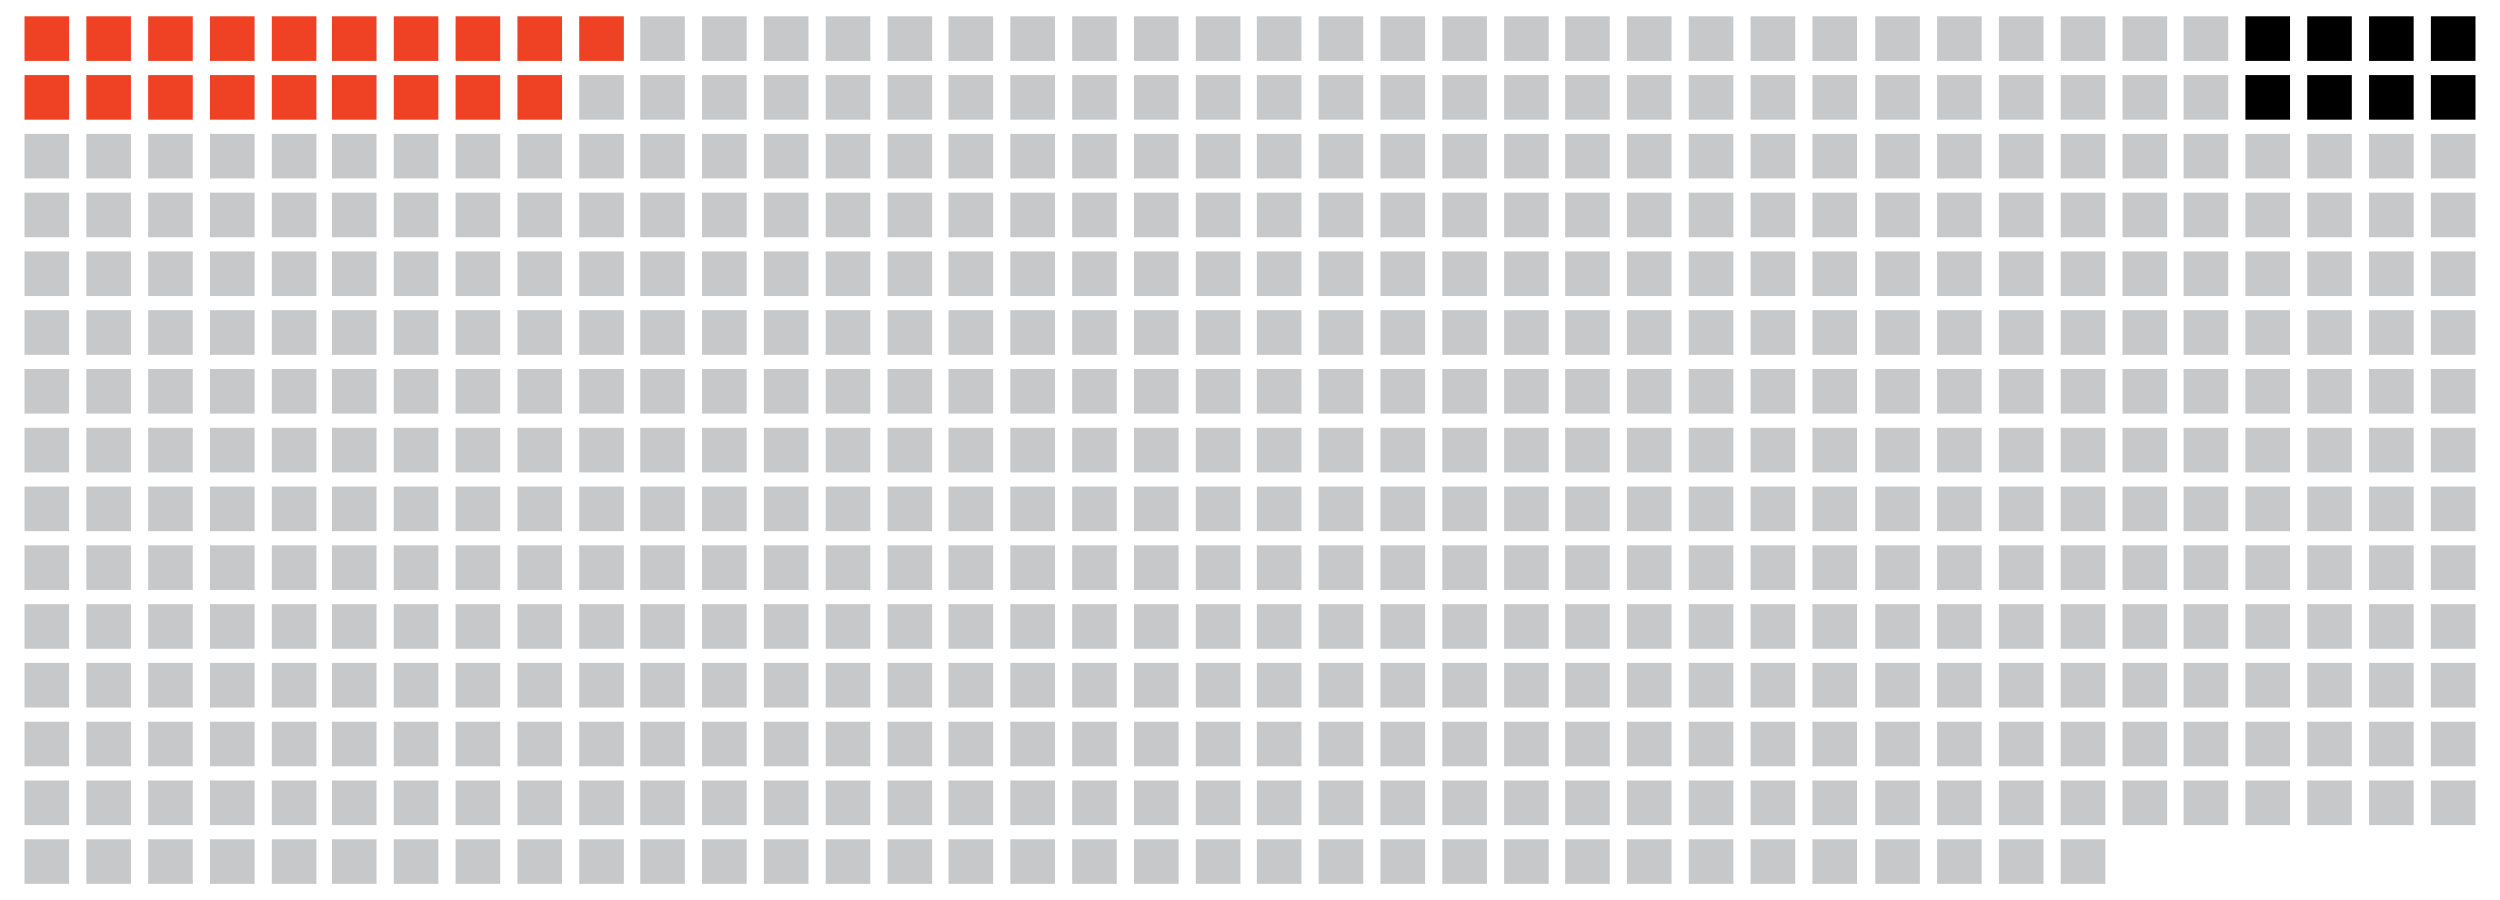 <?xml version="1.0" encoding="utf-8"?>
<!-- Generator: Adobe Illustrator 16.2.1, SVG Export Plug-In . SVG Version: 6.00 Build 0)  -->
<!DOCTYPE svg PUBLIC "-//W3C//DTD SVG 1.0//EN" "http://www.w3.org/TR/2001/REC-SVG-20010904/DTD/svg10.dtd">
<svg version="1.0" id="Layer_1" xmlns="http://www.w3.org/2000/svg" xmlns:xlink="http://www.w3.org/1999/xlink" x="0px" y="0px"
	 width="220.333px" height="79.333px" viewBox="0 0 220.333 79.333" enable-background="new 0 0 220.333 79.333"
	 xml:space="preserve">
<g>
	<rect x="29.254" y="73.968" fill="#C7C8CA" width="3.93" height="3.929"/>
	<rect x="29.254" y="68.787" fill="#C7C8CA" width="3.93" height="3.931"/>
	<rect x="29.254" y="63.606" fill="#C7C8CA" width="3.93" height="3.93"/>
	<rect x="29.254" y="58.425" fill="#C7C8CA" width="3.93" height="3.932"/>
	<rect x="29.254" y="53.246" fill="#C7C8CA" width="3.93" height="3.93"/>
	<rect x="29.254" y="48.064" fill="#C7C8CA" width="3.93" height="3.931"/>
	<rect x="29.254" y="42.883" fill="#C7C8CA" width="3.93" height="3.93"/>
	<rect x="29.254" y="37.702" fill="#C7C8CA" width="3.93" height="3.933"/>
	<rect x="29.254" y="32.523" fill="#C7C8CA" width="3.93" height="3.929"/>
	<rect x="29.254" y="27.339" fill="#C7C8CA" width="3.93" height="3.933"/>
	<rect x="29.254" y="22.16" fill="#C7C8CA" width="3.93" height="3.93"/>
	<rect x="29.254" y="16.979" fill="#C7C8CA" width="3.93" height="3.932"/>
	<rect x="29.254" y="11.798" fill="#C7C8CA" width="3.93" height="3.93"/>
	<rect x="29.254" y="6.618" fill="#EF4123" width="3.93" height="3.93"/>
	<rect x="29.254" y="1.436" fill="#EF4123" width="3.93" height="3.932"/>
	<rect x="34.704" y="73.968" fill="#C7C8CA" width="3.93" height="3.929"/>
	<rect x="34.704" y="68.787" fill="#C7C8CA" width="3.93" height="3.931"/>
	<rect x="34.704" y="63.606" fill="#C7C8CA" width="3.93" height="3.93"/>
	<rect x="34.704" y="58.425" fill="#C7C8CA" width="3.93" height="3.932"/>
	<rect x="34.704" y="53.246" fill="#C7C8CA" width="3.93" height="3.93"/>
	<rect x="34.704" y="48.064" fill="#C7C8CA" width="3.93" height="3.931"/>
	<rect x="34.704" y="42.883" fill="#C7C8CA" width="3.93" height="3.93"/>
	<rect x="34.704" y="37.702" fill="#C7C8CA" width="3.93" height="3.933"/>
	<rect x="34.704" y="32.523" fill="#C7C8CA" width="3.93" height="3.929"/>
	<rect x="34.704" y="27.339" fill="#C7C8CA" width="3.93" height="3.933"/>
	<rect x="34.704" y="22.16" fill="#C7C8CA" width="3.93" height="3.93"/>
	<rect x="34.704" y="16.979" fill="#C7C8CA" width="3.93" height="3.932"/>
	<rect x="34.704" y="11.798" fill="#C7C8CA" width="3.93" height="3.93"/>
	<rect x="34.704" y="6.618" fill="#EF4123" width="3.93" height="3.93"/>
	<rect x="34.704" y="1.436" fill="#EF4123" width="3.93" height="3.932"/>
	<rect x="40.153" y="73.968" fill="#C7C8CA" width="3.93" height="3.929"/>
	<rect x="40.153" y="68.787" fill="#C7C8CA" width="3.93" height="3.931"/>
	<rect x="40.153" y="63.606" fill="#C7C8CA" width="3.93" height="3.93"/>
	<rect x="40.153" y="58.425" fill="#C7C8CA" width="3.93" height="3.932"/>
	<rect x="40.153" y="53.246" fill="#C7C8CA" width="3.93" height="3.93"/>
	<rect x="40.153" y="48.064" fill="#C7C8CA" width="3.93" height="3.931"/>
	<rect x="40.153" y="42.883" fill="#C7C8CA" width="3.93" height="3.93"/>
	<rect x="40.153" y="37.702" fill="#C7C8CA" width="3.93" height="3.933"/>
	<rect x="40.153" y="32.523" fill="#C7C8CA" width="3.93" height="3.929"/>
	<rect x="40.153" y="27.339" fill="#C7C8CA" width="3.93" height="3.933"/>
	<rect x="40.153" y="22.16" fill="#C7C8CA" width="3.93" height="3.93"/>
	<rect x="40.153" y="16.979" fill="#C7C8CA" width="3.93" height="3.932"/>
	<rect x="40.153" y="11.798" fill="#C7C8CA" width="3.93" height="3.93"/>
	<rect x="40.153" y="6.618" fill="#EF4123" width="3.93" height="3.93"/>
	<rect x="40.153" y="1.436" fill="#EF4123" width="3.93" height="3.932"/>
	<rect x="45.602" y="73.968" fill="#C7C8CA" width="3.93" height="3.929"/>
	<rect x="45.602" y="68.787" fill="#C7C8CA" width="3.93" height="3.931"/>
	<rect x="45.602" y="63.606" fill="#C7C8CA" width="3.93" height="3.93"/>
	<rect x="45.602" y="58.425" fill="#C7C8CA" width="3.93" height="3.932"/>
	<rect x="45.602" y="53.246" fill="#C7C8CA" width="3.93" height="3.93"/>
	<rect x="45.602" y="48.064" fill="#C7C8CA" width="3.93" height="3.931"/>
	<rect x="45.602" y="42.883" fill="#C7C8CA" width="3.93" height="3.93"/>
	<rect x="45.602" y="37.702" fill="#C7C8CA" width="3.93" height="3.933"/>
	<rect x="45.602" y="32.523" fill="#C7C8CA" width="3.93" height="3.929"/>
	<rect x="45.602" y="27.339" fill="#C7C8CA" width="3.93" height="3.933"/>
	<rect x="45.602" y="22.16" fill="#C7C8CA" width="3.93" height="3.93"/>
	<rect x="45.602" y="16.979" fill="#C7C8CA" width="3.93" height="3.932"/>
	<rect x="45.602" y="11.798" fill="#C7C8CA" width="3.93" height="3.93"/>
	<rect x="45.602" y="6.618" fill="#EF4123" width="3.93" height="3.93"/>
	<rect x="45.602" y="1.436" fill="#EF4123" width="3.93" height="3.932"/>
	<rect x="51.049" y="73.968" fill="#C7C8CA" width="3.932" height="3.929"/>
	<rect x="51.049" y="68.787" fill="#C7C8CA" width="3.932" height="3.931"/>
	<rect x="51.049" y="63.606" fill="#C7C8CA" width="3.932" height="3.93"/>
	<rect x="51.049" y="58.425" fill="#C7C8CA" width="3.932" height="3.932"/>
	<rect x="51.049" y="53.246" fill="#C7C8CA" width="3.932" height="3.93"/>
	<rect x="51.049" y="48.064" fill="#C7C8CA" width="3.932" height="3.931"/>
	<rect x="51.049" y="42.883" fill="#C7C8CA" width="3.932" height="3.93"/>
	<rect x="51.049" y="37.702" fill="#C7C8CA" width="3.932" height="3.933"/>
	<rect x="51.049" y="32.523" fill="#C7C8CA" width="3.932" height="3.929"/>
	<rect x="51.049" y="27.339" fill="#C7C8CA" width="3.932" height="3.933"/>
	<rect x="51.049" y="22.16" fill="#C7C8CA" width="3.932" height="3.93"/>
	<rect x="51.049" y="16.979" fill="#C7C8CA" width="3.932" height="3.932"/>
	<rect x="51.049" y="11.798" fill="#C7C8CA" width="3.932" height="3.93"/>
	<rect x="51.049" y="6.618" fill="#C7C8CA" width="3.932" height="3.93"/>
	<rect x="51.049" y="1.436" fill="#EF4123" width="3.932" height="3.932"/>
	<rect x="56.426" y="73.968" fill="#C7C8CA" width="3.93" height="3.929"/>
	<rect x="56.426" y="68.787" fill="#C7C8CA" width="3.93" height="3.931"/>
	<rect x="56.426" y="63.606" fill="#C7C8CA" width="3.93" height="3.93"/>
	<rect x="56.426" y="58.425" fill="#C7C8CA" width="3.93" height="3.932"/>
	<rect x="56.426" y="53.246" fill="#C7C8CA" width="3.93" height="3.93"/>
	<rect x="56.426" y="48.064" fill="#C7C8CA" width="3.93" height="3.931"/>
	<rect x="56.426" y="42.883" fill="#C7C8CA" width="3.93" height="3.93"/>
	<rect x="56.426" y="37.702" fill="#C7C8CA" width="3.93" height="3.933"/>
	<rect x="56.426" y="32.523" fill="#C7C8CA" width="3.93" height="3.929"/>
	<rect x="56.426" y="27.339" fill="#C7C8CA" width="3.93" height="3.933"/>
	<rect x="56.426" y="22.16" fill="#C7C8CA" width="3.93" height="3.93"/>
	<rect x="56.426" y="16.979" fill="#C7C8CA" width="3.93" height="3.932"/>
	<rect x="56.426" y="11.798" fill="#C7C8CA" width="3.93" height="3.93"/>
	<rect x="56.426" y="6.618" fill="#C7C8CA" width="3.93" height="3.93"/>
	<rect x="56.426" y="1.436" fill="#C7C8CA" width="3.93" height="3.932"/>
	<rect x="61.875" y="73.968" fill="#C7C8CA" width="3.93" height="3.929"/>
	<rect x="61.875" y="68.787" fill="#C7C8CA" width="3.93" height="3.931"/>
	<rect x="61.875" y="63.606" fill="#C7C8CA" width="3.93" height="3.93"/>
	<rect x="61.875" y="58.425" fill="#C7C8CA" width="3.93" height="3.932"/>
	<rect x="61.875" y="53.246" fill="#C7C8CA" width="3.93" height="3.93"/>
	<rect x="61.875" y="48.064" fill="#C7C8CA" width="3.93" height="3.931"/>
	<rect x="61.875" y="42.883" fill="#C7C8CA" width="3.93" height="3.93"/>
	<rect x="61.875" y="37.702" fill="#C7C8CA" width="3.93" height="3.933"/>
	<rect x="61.875" y="32.523" fill="#C7C8CA" width="3.93" height="3.929"/>
	<rect x="61.875" y="27.339" fill="#C7C8CA" width="3.93" height="3.933"/>
	<rect x="61.875" y="22.16" fill="#C7C8CA" width="3.93" height="3.93"/>
	<rect x="61.875" y="16.979" fill="#C7C8CA" width="3.93" height="3.932"/>
	<rect x="61.875" y="11.798" fill="#C7C8CA" width="3.93" height="3.93"/>
	<rect x="61.875" y="6.618" fill="#C7C8CA" width="3.93" height="3.93"/>
	<rect x="61.875" y="1.436" fill="#C7C8CA" width="3.93" height="3.932"/>
	<rect x="67.323" y="73.968" fill="#C7C8CA" width="3.932" height="3.929"/>
	<rect x="67.323" y="68.787" fill="#C7C8CA" width="3.932" height="3.931"/>
	<rect x="67.323" y="63.606" fill="#C7C8CA" width="3.932" height="3.93"/>
	<rect x="67.323" y="58.425" fill="#C7C8CA" width="3.932" height="3.932"/>
	<rect x="67.323" y="53.246" fill="#C7C8CA" width="3.932" height="3.93"/>
	<rect x="67.323" y="48.064" fill="#C7C8CA" width="3.932" height="3.931"/>
	<rect x="67.323" y="42.883" fill="#C7C8CA" width="3.932" height="3.93"/>
	<rect x="67.323" y="37.702" fill="#C7C8CA" width="3.932" height="3.933"/>
	<rect x="67.323" y="32.523" fill="#C7C8CA" width="3.932" height="3.929"/>
	<rect x="67.323" y="27.339" fill="#C7C8CA" width="3.932" height="3.933"/>
	<rect x="67.323" y="22.16" fill="#C7C8CA" width="3.932" height="3.93"/>
	<rect x="67.323" y="16.979" fill="#C7C8CA" width="3.932" height="3.932"/>
	<rect x="67.323" y="11.798" fill="#C7C8CA" width="3.932" height="3.93"/>
	<rect x="67.323" y="6.618" fill="#C7C8CA" width="3.932" height="3.93"/>
	<rect x="67.323" y="1.436" fill="#C7C8CA" width="3.932" height="3.932"/>
	<rect x="72.772" y="73.968" fill="#C7C8CA" width="3.932" height="3.929"/>
	<rect x="72.772" y="68.787" fill="#C7C8CA" width="3.932" height="3.931"/>
	<rect x="72.772" y="63.606" fill="#C7C8CA" width="3.932" height="3.93"/>
	<rect x="72.772" y="58.425" fill="#C7C8CA" width="3.932" height="3.932"/>
	<rect x="72.772" y="53.246" fill="#C7C8CA" width="3.932" height="3.93"/>
	<rect x="72.772" y="48.064" fill="#C7C8CA" width="3.932" height="3.931"/>
	<rect x="72.772" y="42.883" fill="#C7C8CA" width="3.932" height="3.93"/>
	<rect x="72.772" y="37.702" fill="#C7C8CA" width="3.932" height="3.933"/>
	<rect x="72.772" y="32.523" fill="#C7C8CA" width="3.932" height="3.929"/>
	<rect x="72.772" y="27.339" fill="#C7C8CA" width="3.932" height="3.933"/>
	<rect x="72.772" y="22.16" fill="#C7C8CA" width="3.932" height="3.93"/>
	<rect x="72.772" y="16.979" fill="#C7C8CA" width="3.932" height="3.932"/>
	<rect x="72.772" y="11.798" fill="#C7C8CA" width="3.932" height="3.93"/>
	<rect x="72.772" y="6.618" fill="#C7C8CA" width="3.932" height="3.93"/>
	<rect x="72.772" y="1.436" fill="#C7C8CA" width="3.932" height="3.932"/>
	<rect x="78.221" y="73.968" fill="#C7C8CA" width="3.93" height="3.929"/>
	<rect x="78.221" y="68.787" fill="#C7C8CA" width="3.93" height="3.931"/>
	<rect x="78.221" y="63.606" fill="#C7C8CA" width="3.93" height="3.93"/>
	<rect x="78.221" y="58.425" fill="#C7C8CA" width="3.93" height="3.932"/>
	<rect x="78.221" y="53.246" fill="#C7C8CA" width="3.93" height="3.93"/>
	<rect x="78.221" y="48.064" fill="#C7C8CA" width="3.93" height="3.931"/>
	<rect x="78.221" y="42.883" fill="#C7C8CA" width="3.93" height="3.93"/>
	<rect x="78.221" y="37.702" fill="#C7C8CA" width="3.93" height="3.933"/>
	<rect x="78.221" y="32.523" fill="#C7C8CA" width="3.93" height="3.929"/>
	<rect x="78.221" y="27.339" fill="#C7C8CA" width="3.93" height="3.933"/>
	<rect x="78.221" y="22.16" fill="#C7C8CA" width="3.93" height="3.93"/>
	<rect x="78.221" y="16.979" fill="#C7C8CA" width="3.93" height="3.932"/>
	<rect x="78.221" y="11.798" fill="#C7C8CA" width="3.93" height="3.93"/>
	<rect x="78.221" y="6.618" fill="#C7C8CA" width="3.93" height="3.93"/>
	<rect x="78.221" y="1.436" fill="#C7C8CA" width="3.93" height="3.932"/>
	<rect x="2.161" y="73.968" fill="#C7C8CA" width="3.93" height="3.929"/>
	<rect x="2.161" y="68.787" fill="#C7C8CA" width="3.93" height="3.931"/>
	<rect x="2.161" y="63.606" fill="#C7C8CA" width="3.93" height="3.93"/>
	<rect x="2.161" y="58.425" fill="#C7C8CA" width="3.93" height="3.932"/>
	<rect x="2.161" y="53.246" fill="#C7C8CA" width="3.93" height="3.93"/>
	<rect x="2.161" y="48.064" fill="#C7C8CA" width="3.93" height="3.931"/>
	<rect x="2.161" y="42.883" fill="#C7C8CA" width="3.93" height="3.93"/>
	<rect x="2.161" y="37.702" fill="#C7C8CA" width="3.93" height="3.933"/>
	<rect x="2.161" y="32.523" fill="#C7C8CA" width="3.93" height="3.929"/>
	<rect x="2.161" y="27.339" fill="#C7C8CA" width="3.93" height="3.933"/>
	<rect x="2.161" y="22.16" fill="#C7C8CA" width="3.93" height="3.93"/>
	<rect x="2.161" y="16.979" fill="#C7C8CA" width="3.93" height="3.932"/>
	<rect x="2.161" y="11.798" fill="#C7C8CA" width="3.93" height="3.93"/>
	<rect x="2.161" y="6.618" fill="#EF4123" width="3.93" height="3.93"/>
	<rect x="2.161" y="1.436" fill="#EF4123" width="3.93" height="3.932"/>
	<rect x="7.61" y="73.968" fill="#C7C8CA" width="3.93" height="3.929"/>
	<rect x="7.61" y="68.787" fill="#C7C8CA" width="3.93" height="3.931"/>
	<rect x="7.61" y="63.606" fill="#C7C8CA" width="3.93" height="3.93"/>
	<rect x="7.61" y="58.425" fill="#C7C8CA" width="3.93" height="3.932"/>
	<rect x="7.61" y="53.246" fill="#C7C8CA" width="3.93" height="3.93"/>
	<rect x="7.61" y="48.064" fill="#C7C8CA" width="3.93" height="3.931"/>
	<rect x="7.61" y="42.883" fill="#C7C8CA" width="3.93" height="3.93"/>
	<rect x="7.61" y="37.702" fill="#C7C8CA" width="3.93" height="3.933"/>
	<rect x="7.61" y="32.523" fill="#C7C8CA" width="3.93" height="3.929"/>
	<rect x="7.61" y="27.339" fill="#C7C8CA" width="3.93" height="3.933"/>
	<rect x="7.61" y="22.16" fill="#C7C8CA" width="3.93" height="3.93"/>
	<rect x="7.61" y="16.979" fill="#C7C8CA" width="3.93" height="3.932"/>
	<rect x="7.61" y="11.798" fill="#C7C8CA" width="3.93" height="3.93"/>
	<rect x="7.61" y="6.618" fill="#EF4123" width="3.93" height="3.93"/>
	<rect x="7.61" y="1.436" fill="#EF4123" width="3.93" height="3.932"/>
	<rect x="13.057" y="73.968" fill="#C7C8CA" width="3.932" height="3.929"/>
	<rect x="13.057" y="68.787" fill="#C7C8CA" width="3.932" height="3.931"/>
	<rect x="13.057" y="63.606" fill="#C7C8CA" width="3.932" height="3.93"/>
	<rect x="13.057" y="58.425" fill="#C7C8CA" width="3.932" height="3.932"/>
	<rect x="13.057" y="53.246" fill="#C7C8CA" width="3.932" height="3.93"/>
	<rect x="13.057" y="48.064" fill="#C7C8CA" width="3.932" height="3.931"/>
	<rect x="13.057" y="42.883" fill="#C7C8CA" width="3.932" height="3.93"/>
	<rect x="13.057" y="37.702" fill="#C7C8CA" width="3.932" height="3.933"/>
	<rect x="13.057" y="32.523" fill="#C7C8CA" width="3.932" height="3.929"/>
	<rect x="13.057" y="27.339" fill="#C7C8CA" width="3.932" height="3.933"/>
	<rect x="13.057" y="22.16" fill="#C7C8CA" width="3.932" height="3.93"/>
	<rect x="13.057" y="16.979" fill="#C7C8CA" width="3.932" height="3.932"/>
	<rect x="13.057" y="11.798" fill="#C7C8CA" width="3.932" height="3.93"/>
	<rect x="13.057" y="6.618" fill="#EF4123" width="3.932" height="3.93"/>
	<rect x="13.057" y="1.436" fill="#EF4123" width="3.932" height="3.932"/>
	<rect x="18.506" y="73.968" fill="#C7C8CA" width="3.932" height="3.929"/>
	<rect x="18.506" y="68.787" fill="#C7C8CA" width="3.932" height="3.931"/>
	<rect x="18.506" y="63.606" fill="#C7C8CA" width="3.932" height="3.93"/>
	<rect x="18.506" y="58.425" fill="#C7C8CA" width="3.932" height="3.932"/>
	<rect x="18.506" y="53.246" fill="#C7C8CA" width="3.932" height="3.93"/>
	<rect x="18.506" y="48.064" fill="#C7C8CA" width="3.932" height="3.931"/>
	<rect x="18.506" y="42.883" fill="#C7C8CA" width="3.932" height="3.93"/>
	<rect x="18.506" y="37.702" fill="#C7C8CA" width="3.932" height="3.933"/>
	<rect x="18.506" y="32.523" fill="#C7C8CA" width="3.932" height="3.929"/>
	<rect x="18.506" y="27.339" fill="#C7C8CA" width="3.932" height="3.933"/>
	<rect x="18.506" y="22.16" fill="#C7C8CA" width="3.932" height="3.93"/>
	<rect x="18.506" y="16.979" fill="#C7C8CA" width="3.932" height="3.932"/>
	<rect x="18.506" y="11.798" fill="#C7C8CA" width="3.932" height="3.93"/>
	<rect x="18.506" y="6.618" fill="#EF4123" width="3.932" height="3.93"/>
	<rect x="18.506" y="1.436" fill="#EF4123" width="3.932" height="3.932"/>
	<rect x="23.956" y="73.968" fill="#C7C8CA" width="3.93" height="3.929"/>
	<rect x="23.956" y="68.787" fill="#C7C8CA" width="3.93" height="3.931"/>
	<rect x="23.956" y="63.606" fill="#C7C8CA" width="3.93" height="3.93"/>
	<rect x="23.956" y="58.425" fill="#C7C8CA" width="3.93" height="3.932"/>
	<rect x="23.956" y="53.246" fill="#C7C8CA" width="3.93" height="3.93"/>
	<rect x="23.956" y="48.064" fill="#C7C8CA" width="3.93" height="3.931"/>
	<rect x="23.956" y="42.883" fill="#C7C8CA" width="3.93" height="3.93"/>
	<rect x="23.956" y="37.702" fill="#C7C8CA" width="3.93" height="3.933"/>
	<rect x="23.956" y="32.523" fill="#C7C8CA" width="3.93" height="3.929"/>
	<rect x="23.956" y="27.339" fill="#C7C8CA" width="3.93" height="3.933"/>
	<rect x="23.956" y="22.16" fill="#C7C8CA" width="3.93" height="3.93"/>
	<rect x="23.956" y="16.979" fill="#C7C8CA" width="3.93" height="3.932"/>
	<rect x="23.956" y="11.798" fill="#C7C8CA" width="3.93" height="3.93"/>
	<rect x="23.956" y="6.618" fill="#EF4123" width="3.93" height="3.93"/>
	<rect x="23.956" y="1.436" fill="#EF4123" width="3.93" height="3.932"/>
	<rect x="83.596" y="73.968" fill="#C7C8CA" width="3.932" height="3.929"/>
	<rect x="83.596" y="68.787" fill="#C7C8CA" width="3.932" height="3.931"/>
	<rect x="83.596" y="63.606" fill="#C7C8CA" width="3.932" height="3.93"/>
	<rect x="83.596" y="58.425" fill="#C7C8CA" width="3.932" height="3.932"/>
	<rect x="83.596" y="53.246" fill="#C7C8CA" width="3.932" height="3.93"/>
	<rect x="83.596" y="48.064" fill="#C7C8CA" width="3.932" height="3.931"/>
	<rect x="83.596" y="42.883" fill="#C7C8CA" width="3.932" height="3.93"/>
	<rect x="83.596" y="37.702" fill="#C7C8CA" width="3.932" height="3.933"/>
	<rect x="83.596" y="32.523" fill="#C7C8CA" width="3.932" height="3.929"/>
	<rect x="83.596" y="27.339" fill="#C7C8CA" width="3.932" height="3.933"/>
	<rect x="83.596" y="22.16" fill="#C7C8CA" width="3.932" height="3.93"/>
	<rect x="83.596" y="16.979" fill="#C7C8CA" width="3.932" height="3.932"/>
	<rect x="83.596" y="11.798" fill="#C7C8CA" width="3.932" height="3.93"/>
	<rect x="83.596" y="6.618" fill="#C7C8CA" width="3.932" height="3.93"/>
	<rect x="83.596" y="1.436" fill="#C7C8CA" width="3.932" height="3.932"/>
	<rect x="89.045" y="73.968" fill="#C7C8CA" width="3.932" height="3.929"/>
	<rect x="89.045" y="68.787" fill="#C7C8CA" width="3.932" height="3.931"/>
	<rect x="89.045" y="63.606" fill="#C7C8CA" width="3.932" height="3.93"/>
	<rect x="89.045" y="58.425" fill="#C7C8CA" width="3.932" height="3.932"/>
	<rect x="89.045" y="53.246" fill="#C7C8CA" width="3.932" height="3.93"/>
	<rect x="89.045" y="48.064" fill="#C7C8CA" width="3.932" height="3.931"/>
	<rect x="89.045" y="42.883" fill="#C7C8CA" width="3.932" height="3.93"/>
	<rect x="89.045" y="37.702" fill="#C7C8CA" width="3.932" height="3.933"/>
	<rect x="89.045" y="32.523" fill="#C7C8CA" width="3.932" height="3.929"/>
	<rect x="89.045" y="27.339" fill="#C7C8CA" width="3.932" height="3.933"/>
	<rect x="89.045" y="22.16" fill="#C7C8CA" width="3.932" height="3.93"/>
	<rect x="89.045" y="16.979" fill="#C7C8CA" width="3.932" height="3.932"/>
	<rect x="89.045" y="11.798" fill="#C7C8CA" width="3.932" height="3.93"/>
	<rect x="89.045" y="6.618" fill="#C7C8CA" width="3.932" height="3.93"/>
	<rect x="89.045" y="1.436" fill="#C7C8CA" width="3.932" height="3.932"/>
	<rect x="94.495" y="73.968" fill="#C7C8CA" width="3.93" height="3.929"/>
	<rect x="94.495" y="68.787" fill="#C7C8CA" width="3.93" height="3.931"/>
	<rect x="94.495" y="63.606" fill="#C7C8CA" width="3.93" height="3.93"/>
	<rect x="94.495" y="58.425" fill="#C7C8CA" width="3.93" height="3.932"/>
	<rect x="94.495" y="53.246" fill="#C7C8CA" width="3.93" height="3.93"/>
	<rect x="94.495" y="48.064" fill="#C7C8CA" width="3.93" height="3.931"/>
	<rect x="94.495" y="42.883" fill="#C7C8CA" width="3.93" height="3.93"/>
	<rect x="94.495" y="37.702" fill="#C7C8CA" width="3.93" height="3.933"/>
	<rect x="94.495" y="32.523" fill="#C7C8CA" width="3.93" height="3.929"/>
	<rect x="94.495" y="27.339" fill="#C7C8CA" width="3.93" height="3.933"/>
	<rect x="94.495" y="22.16" fill="#C7C8CA" width="3.93" height="3.93"/>
	<rect x="94.495" y="16.979" fill="#C7C8CA" width="3.93" height="3.932"/>
	<rect x="94.495" y="11.798" fill="#C7C8CA" width="3.93" height="3.93"/>
	<rect x="94.495" y="6.618" fill="#C7C8CA" width="3.93" height="3.93"/>
	<rect x="94.495" y="1.436" fill="#C7C8CA" width="3.93" height="3.932"/>
	<rect x="99.942" y="73.968" fill="#C7C8CA" width="3.932" height="3.929"/>
	<rect x="99.942" y="68.787" fill="#C7C8CA" width="3.932" height="3.931"/>
	<rect x="99.942" y="63.606" fill="#C7C8CA" width="3.932" height="3.93"/>
	<rect x="99.942" y="58.425" fill="#C7C8CA" width="3.932" height="3.932"/>
	<rect x="99.942" y="53.246" fill="#C7C8CA" width="3.932" height="3.93"/>
	<rect x="99.942" y="48.064" fill="#C7C8CA" width="3.932" height="3.931"/>
	<rect x="99.942" y="42.883" fill="#C7C8CA" width="3.932" height="3.93"/>
	<rect x="99.942" y="37.702" fill="#C7C8CA" width="3.932" height="3.933"/>
	<rect x="99.942" y="32.523" fill="#C7C8CA" width="3.932" height="3.929"/>
	<rect x="99.942" y="27.339" fill="#C7C8CA" width="3.932" height="3.933"/>
	<rect x="99.942" y="22.16" fill="#C7C8CA" width="3.932" height="3.93"/>
	<rect x="99.942" y="16.979" fill="#C7C8CA" width="3.932" height="3.932"/>
	<rect x="99.942" y="11.798" fill="#C7C8CA" width="3.932" height="3.93"/>
	<rect x="99.942" y="6.618" fill="#C7C8CA" width="3.932" height="3.93"/>
	<rect x="99.942" y="1.436" fill="#C7C8CA" width="3.932" height="3.932"/>
	<rect x="105.391" y="73.968" fill="#C7C8CA" width="3.932" height="3.929"/>
	<rect x="105.391" y="68.787" fill="#C7C8CA" width="3.932" height="3.931"/>
	<rect x="105.391" y="63.606" fill="#C7C8CA" width="3.932" height="3.93"/>
	<rect x="105.391" y="58.425" fill="#C7C8CA" width="3.932" height="3.932"/>
	<rect x="105.391" y="53.246" fill="#C7C8CA" width="3.932" height="3.93"/>
	<rect x="105.391" y="48.064" fill="#C7C8CA" width="3.932" height="3.931"/>
	<rect x="105.391" y="42.883" fill="#C7C8CA" width="3.932" height="3.93"/>
	<rect x="105.391" y="37.702" fill="#C7C8CA" width="3.932" height="3.933"/>
	<rect x="105.391" y="32.523" fill="#C7C8CA" width="3.932" height="3.929"/>
	<rect x="105.391" y="27.339" fill="#C7C8CA" width="3.932" height="3.933"/>
	<rect x="105.391" y="22.16" fill="#C7C8CA" width="3.932" height="3.93"/>
	<rect x="105.391" y="16.979" fill="#C7C8CA" width="3.932" height="3.932"/>
	<rect x="105.391" y="11.798" fill="#C7C8CA" width="3.932" height="3.93"/>
	<rect x="105.391" y="6.618" fill="#C7C8CA" width="3.932" height="3.93"/>
	<rect x="105.391" y="1.436" fill="#C7C8CA" width="3.932" height="3.932"/>
	<rect x="110.768" y="73.968" fill="#C7C8CA" width="3.93" height="3.929"/>
	<rect x="110.768" y="68.787" fill="#C7C8CA" width="3.93" height="3.931"/>
	<rect x="110.768" y="63.606" fill="#C7C8CA" width="3.93" height="3.93"/>
	<rect x="110.768" y="58.425" fill="#C7C8CA" width="3.93" height="3.932"/>
	<rect x="110.768" y="53.246" fill="#C7C8CA" width="3.93" height="3.93"/>
	<rect x="110.768" y="48.064" fill="#C7C8CA" width="3.93" height="3.931"/>
	<rect x="110.768" y="42.883" fill="#C7C8CA" width="3.93" height="3.93"/>
	<rect x="110.768" y="37.702" fill="#C7C8CA" width="3.93" height="3.933"/>
	<rect x="110.768" y="32.523" fill="#C7C8CA" width="3.93" height="3.929"/>
	<rect x="110.768" y="27.339" fill="#C7C8CA" width="3.93" height="3.933"/>
	<rect x="110.768" y="22.16" fill="#C7C8CA" width="3.93" height="3.93"/>
	<rect x="110.768" y="16.979" fill="#C7C8CA" width="3.93" height="3.932"/>
	<rect x="110.768" y="11.798" fill="#C7C8CA" width="3.93" height="3.93"/>
	<rect x="110.768" y="6.618" fill="#C7C8CA" width="3.93" height="3.93"/>
	<rect x="110.768" y="1.436" fill="#C7C8CA" width="3.93" height="3.932"/>
	<rect x="116.215" y="73.968" fill="#C7C8CA" width="3.932" height="3.929"/>
	<rect x="116.215" y="68.787" fill="#C7C8CA" width="3.932" height="3.931"/>
	<rect x="116.215" y="63.606" fill="#C7C8CA" width="3.932" height="3.93"/>
	<rect x="116.215" y="58.425" fill="#C7C8CA" width="3.932" height="3.932"/>
	<rect x="116.215" y="53.246" fill="#C7C8CA" width="3.932" height="3.93"/>
	<rect x="116.215" y="48.064" fill="#C7C8CA" width="3.932" height="3.931"/>
	<rect x="116.215" y="42.883" fill="#C7C8CA" width="3.932" height="3.93"/>
	<rect x="116.215" y="37.702" fill="#C7C8CA" width="3.932" height="3.933"/>
	<rect x="116.215" y="32.523" fill="#C7C8CA" width="3.932" height="3.929"/>
	<rect x="116.215" y="27.339" fill="#C7C8CA" width="3.932" height="3.933"/>
	<rect x="116.215" y="22.16" fill="#C7C8CA" width="3.932" height="3.93"/>
	<rect x="116.215" y="16.979" fill="#C7C8CA" width="3.932" height="3.932"/>
	<rect x="116.215" y="11.798" fill="#C7C8CA" width="3.932" height="3.93"/>
	<rect x="116.215" y="6.618" fill="#C7C8CA" width="3.932" height="3.93"/>
	<rect x="116.215" y="1.436" fill="#C7C8CA" width="3.932" height="3.932"/>
	<rect x="121.665" y="73.968" fill="#C7C8CA" width="3.932" height="3.929"/>
	<rect x="121.665" y="68.787" fill="#C7C8CA" width="3.932" height="3.931"/>
	<rect x="121.665" y="63.606" fill="#C7C8CA" width="3.932" height="3.93"/>
	<rect x="121.665" y="58.425" fill="#C7C8CA" width="3.932" height="3.932"/>
	<rect x="121.665" y="53.246" fill="#C7C8CA" width="3.932" height="3.93"/>
	<rect x="121.665" y="48.064" fill="#C7C8CA" width="3.932" height="3.931"/>
	<rect x="121.665" y="42.883" fill="#C7C8CA" width="3.932" height="3.93"/>
	<rect x="121.665" y="37.702" fill="#C7C8CA" width="3.932" height="3.933"/>
	<rect x="121.665" y="32.523" fill="#C7C8CA" width="3.932" height="3.929"/>
	<rect x="121.665" y="27.339" fill="#C7C8CA" width="3.932" height="3.933"/>
	<rect x="121.665" y="22.16" fill="#C7C8CA" width="3.932" height="3.93"/>
	<rect x="121.665" y="16.979" fill="#C7C8CA" width="3.932" height="3.932"/>
	<rect x="121.665" y="11.798" fill="#C7C8CA" width="3.932" height="3.93"/>
	<rect x="121.665" y="6.618" fill="#C7C8CA" width="3.932" height="3.93"/>
	<rect x="121.665" y="1.436" fill="#C7C8CA" width="3.932" height="3.932"/>
	<rect x="127.114" y="73.968" fill="#C7C8CA" width="3.932" height="3.929"/>
	<rect x="127.114" y="68.787" fill="#C7C8CA" width="3.932" height="3.931"/>
	<rect x="127.114" y="63.606" fill="#C7C8CA" width="3.932" height="3.93"/>
	<rect x="127.114" y="58.425" fill="#C7C8CA" width="3.932" height="3.932"/>
	<rect x="127.114" y="53.246" fill="#C7C8CA" width="3.932" height="3.93"/>
	<rect x="127.114" y="48.064" fill="#C7C8CA" width="3.932" height="3.931"/>
	<rect x="127.114" y="42.883" fill="#C7C8CA" width="3.932" height="3.93"/>
	<rect x="127.114" y="37.702" fill="#C7C8CA" width="3.932" height="3.933"/>
	<rect x="127.114" y="32.523" fill="#C7C8CA" width="3.932" height="3.929"/>
	<rect x="127.114" y="27.339" fill="#C7C8CA" width="3.932" height="3.933"/>
	<rect x="127.114" y="22.16" fill="#C7C8CA" width="3.932" height="3.93"/>
	<rect x="127.114" y="16.979" fill="#C7C8CA" width="3.932" height="3.932"/>
	<rect x="127.114" y="11.798" fill="#C7C8CA" width="3.932" height="3.93"/>
	<rect x="127.114" y="6.618" fill="#C7C8CA" width="3.932" height="3.93"/>
	<rect x="127.114" y="1.436" fill="#C7C8CA" width="3.932" height="3.932"/>
	<rect x="132.563" y="73.968" fill="#C7C8CA" width="3.93" height="3.929"/>
	<rect x="132.563" y="68.787" fill="#C7C8CA" width="3.93" height="3.931"/>
	<rect x="132.563" y="63.606" fill="#C7C8CA" width="3.93" height="3.93"/>
	<rect x="132.563" y="58.425" fill="#C7C8CA" width="3.93" height="3.932"/>
	<rect x="132.563" y="53.246" fill="#C7C8CA" width="3.93" height="3.93"/>
	<rect x="132.563" y="48.064" fill="#C7C8CA" width="3.93" height="3.931"/>
	<rect x="132.563" y="42.883" fill="#C7C8CA" width="3.93" height="3.93"/>
	<rect x="132.563" y="37.702" fill="#C7C8CA" width="3.93" height="3.933"/>
	<rect x="132.563" y="32.523" fill="#C7C8CA" width="3.93" height="3.929"/>
	<rect x="132.563" y="27.339" fill="#C7C8CA" width="3.93" height="3.933"/>
	<rect x="132.563" y="22.16" fill="#C7C8CA" width="3.93" height="3.93"/>
	<rect x="132.563" y="16.979" fill="#C7C8CA" width="3.93" height="3.932"/>
	<rect x="132.563" y="11.798" fill="#C7C8CA" width="3.93" height="3.93"/>
	<rect x="132.563" y="6.618" fill="#C7C8CA" width="3.93" height="3.93"/>
	<rect x="132.563" y="1.436" fill="#C7C8CA" width="3.93" height="3.932"/>
	<rect x="192.446" y="68.787" fill="#C7C8CA" width="3.932" height="3.931"/>
	<rect x="192.446" y="63.606" fill="#C7C8CA" width="3.932" height="3.93"/>
	<rect x="192.446" y="58.425" fill="#C7C8CA" width="3.932" height="3.932"/>
	<rect x="192.446" y="53.246" fill="#C7C8CA" width="3.932" height="3.93"/>
	<rect x="192.446" y="48.064" fill="#C7C8CA" width="3.932" height="3.931"/>
	<rect x="192.446" y="42.883" fill="#C7C8CA" width="3.932" height="3.93"/>
	<rect x="192.446" y="37.702" fill="#C7C8CA" width="3.932" height="3.933"/>
	<rect x="192.446" y="32.523" fill="#C7C8CA" width="3.932" height="3.929"/>
	<rect x="192.446" y="27.339" fill="#C7C8CA" width="3.932" height="3.933"/>
	<rect x="192.446" y="22.16" fill="#C7C8CA" width="3.932" height="3.93"/>
	<rect x="192.446" y="16.979" fill="#C7C8CA" width="3.932" height="3.932"/>
	<rect x="192.446" y="11.798" fill="#C7C8CA" width="3.932" height="3.93"/>
	<rect x="192.446" y="6.618" fill="#C7C8CA" width="3.932" height="3.93"/>
	<rect x="192.446" y="1.436" fill="#C7C8CA" width="3.932" height="3.932"/>
	<rect x="197.895" y="68.787" fill="#C7C8CA" width="3.932" height="3.931"/>
	<rect x="197.895" y="63.606" fill="#C7C8CA" width="3.932" height="3.93"/>
	<rect x="197.895" y="58.425" fill="#C7C8CA" width="3.932" height="3.932"/>
	<rect x="197.895" y="53.246" fill="#C7C8CA" width="3.932" height="3.93"/>
	<rect x="197.895" y="48.064" fill="#C7C8CA" width="3.932" height="3.931"/>
	<rect x="197.895" y="42.883" fill="#C7C8CA" width="3.932" height="3.93"/>
	<rect x="197.895" y="37.702" fill="#C7C8CA" width="3.932" height="3.933"/>
	<rect x="197.895" y="32.523" fill="#C7C8CA" width="3.932" height="3.929"/>
	<rect x="197.895" y="27.339" fill="#C7C8CA" width="3.932" height="3.933"/>
	<rect x="197.895" y="22.16" fill="#C7C8CA" width="3.932" height="3.93"/>
	<rect x="197.895" y="16.979" fill="#C7C8CA" width="3.932" height="3.932"/>
	<rect x="197.895" y="11.798" fill="#C7C8CA" width="3.932" height="3.93"/>
	<rect x="197.895" y="6.618" width="3.932" height="3.93"/>
	<rect x="197.895" y="1.436" width="3.932" height="3.932"/>
	<rect x="203.344" y="68.787" fill="#C7C8CA" width="3.93" height="3.931"/>
	<rect x="203.344" y="63.606" fill="#C7C8CA" width="3.93" height="3.93"/>
	<rect x="203.344" y="58.425" fill="#C7C8CA" width="3.93" height="3.932"/>
	<rect x="203.344" y="53.246" fill="#C7C8CA" width="3.93" height="3.93"/>
	<rect x="203.344" y="48.064" fill="#C7C8CA" width="3.93" height="3.931"/>
	<rect x="203.344" y="42.883" fill="#C7C8CA" width="3.93" height="3.93"/>
	<rect x="203.344" y="37.702" fill="#C7C8CA" width="3.93" height="3.933"/>
	<rect x="203.344" y="32.523" fill="#C7C8CA" width="3.93" height="3.929"/>
	<rect x="203.344" y="27.339" fill="#C7C8CA" width="3.93" height="3.933"/>
	<rect x="203.344" y="22.16" fill="#C7C8CA" width="3.93" height="3.93"/>
	<rect x="203.344" y="16.979" fill="#C7C8CA" width="3.93" height="3.932"/>
	<rect x="203.344" y="11.798" fill="#C7C8CA" width="3.93" height="3.93"/>
	<rect x="203.344" y="6.618" width="3.93" height="3.93"/>
	<rect x="203.344" y="1.436" width="3.93" height="3.932"/>
	<rect x="208.793" y="68.787" fill="#C7C8CA" width="3.93" height="3.931"/>
	<rect x="208.793" y="63.606" fill="#C7C8CA" width="3.93" height="3.93"/>
	<rect x="208.793" y="58.425" fill="#C7C8CA" width="3.93" height="3.932"/>
	<rect x="208.793" y="53.246" fill="#C7C8CA" width="3.93" height="3.93"/>
	<rect x="208.793" y="48.064" fill="#C7C8CA" width="3.93" height="3.931"/>
	<rect x="208.793" y="42.883" fill="#C7C8CA" width="3.93" height="3.93"/>
	<rect x="208.793" y="37.702" fill="#C7C8CA" width="3.93" height="3.933"/>
	<rect x="208.793" y="32.523" fill="#C7C8CA" width="3.93" height="3.929"/>
	<rect x="208.793" y="27.339" fill="#C7C8CA" width="3.93" height="3.933"/>
	<rect x="208.793" y="22.16" fill="#C7C8CA" width="3.93" height="3.93"/>
	<rect x="208.793" y="16.979" fill="#C7C8CA" width="3.93" height="3.932"/>
	<rect x="208.793" y="11.798" fill="#C7C8CA" width="3.93" height="3.93"/>
	<rect x="208.793" y="6.618" width="3.93" height="3.93"/>
	<rect x="208.793" y="1.436" width="3.93" height="3.932"/>
	<rect x="214.241" y="68.787" fill="#C7C8CA" width="3.932" height="3.931"/>
	<rect x="214.241" y="63.606" fill="#C7C8CA" width="3.932" height="3.93"/>
	<rect x="214.241" y="58.425" fill="#C7C8CA" width="3.932" height="3.932"/>
	<rect x="214.241" y="53.246" fill="#C7C8CA" width="3.932" height="3.93"/>
	<rect x="214.241" y="48.064" fill="#C7C8CA" width="3.932" height="3.931"/>
	<rect x="214.241" y="42.883" fill="#C7C8CA" width="3.932" height="3.93"/>
	<rect x="214.241" y="37.702" fill="#C7C8CA" width="3.932" height="3.933"/>
	<rect x="214.241" y="32.523" fill="#C7C8CA" width="3.932" height="3.929"/>
	<rect x="214.241" y="27.339" fill="#C7C8CA" width="3.932" height="3.933"/>
	<rect x="214.241" y="22.16" fill="#C7C8CA" width="3.932" height="3.93"/>
	<rect x="214.241" y="16.979" fill="#C7C8CA" width="3.932" height="3.932"/>
	<rect x="214.241" y="11.798" fill="#C7C8CA" width="3.932" height="3.93"/>
	<rect x="214.241" y="6.618" width="3.932" height="3.93"/>
	<rect x="214.241" y="1.436" width="3.932" height="3.932"/>
	<rect x="137.94" y="73.968" fill="#C7C8CA" width="3.93" height="3.929"/>
	<rect x="137.94" y="68.787" fill="#C7C8CA" width="3.93" height="3.931"/>
	<rect x="137.94" y="63.606" fill="#C7C8CA" width="3.93" height="3.93"/>
	<rect x="137.94" y="58.425" fill="#C7C8CA" width="3.93" height="3.932"/>
	<rect x="137.94" y="53.246" fill="#C7C8CA" width="3.93" height="3.93"/>
	<rect x="137.94" y="48.064" fill="#C7C8CA" width="3.93" height="3.931"/>
	<rect x="137.94" y="42.883" fill="#C7C8CA" width="3.93" height="3.93"/>
	<rect x="137.94" y="37.702" fill="#C7C8CA" width="3.93" height="3.933"/>
	<rect x="137.94" y="32.523" fill="#C7C8CA" width="3.93" height="3.929"/>
	<rect x="137.94" y="27.339" fill="#C7C8CA" width="3.93" height="3.933"/>
	<rect x="137.94" y="22.16" fill="#C7C8CA" width="3.93" height="3.93"/>
	<rect x="137.94" y="16.979" fill="#C7C8CA" width="3.93" height="3.932"/>
	<rect x="137.94" y="11.798" fill="#C7C8CA" width="3.93" height="3.93"/>
	<rect x="137.94" y="6.618" fill="#C7C8CA" width="3.93" height="3.93"/>
	<rect x="137.94" y="1.436" fill="#C7C8CA" width="3.93" height="3.932"/>
	<rect x="143.387" y="73.968" fill="#C7C8CA" width="3.932" height="3.929"/>
	<rect x="143.387" y="68.787" fill="#C7C8CA" width="3.932" height="3.931"/>
	<rect x="143.387" y="63.606" fill="#C7C8CA" width="3.932" height="3.93"/>
	<rect x="143.387" y="58.425" fill="#C7C8CA" width="3.932" height="3.932"/>
	<rect x="143.387" y="53.246" fill="#C7C8CA" width="3.932" height="3.93"/>
	<rect x="143.387" y="48.064" fill="#C7C8CA" width="3.932" height="3.931"/>
	<rect x="143.387" y="42.883" fill="#C7C8CA" width="3.932" height="3.93"/>
	<rect x="143.387" y="37.702" fill="#C7C8CA" width="3.932" height="3.933"/>
	<rect x="143.387" y="32.523" fill="#C7C8CA" width="3.932" height="3.929"/>
	<rect x="143.387" y="27.339" fill="#C7C8CA" width="3.932" height="3.933"/>
	<rect x="143.387" y="22.16" fill="#C7C8CA" width="3.932" height="3.93"/>
	<rect x="143.387" y="16.979" fill="#C7C8CA" width="3.932" height="3.932"/>
	<rect x="143.387" y="11.798" fill="#C7C8CA" width="3.932" height="3.93"/>
	<rect x="143.387" y="6.618" fill="#C7C8CA" width="3.932" height="3.93"/>
	<rect x="143.387" y="1.436" fill="#C7C8CA" width="3.932" height="3.932"/>
	<rect x="148.836" y="73.968" fill="#C7C8CA" width="3.93" height="3.929"/>
	<rect x="148.836" y="68.787" fill="#C7C8CA" width="3.93" height="3.931"/>
	<rect x="148.836" y="63.606" fill="#C7C8CA" width="3.93" height="3.93"/>
	<rect x="148.836" y="58.425" fill="#C7C8CA" width="3.93" height="3.932"/>
	<rect x="148.836" y="53.246" fill="#C7C8CA" width="3.93" height="3.93"/>
	<rect x="148.836" y="48.064" fill="#C7C8CA" width="3.93" height="3.931"/>
	<rect x="148.836" y="42.883" fill="#C7C8CA" width="3.93" height="3.93"/>
	<rect x="148.836" y="37.702" fill="#C7C8CA" width="3.93" height="3.933"/>
	<rect x="148.836" y="32.523" fill="#C7C8CA" width="3.93" height="3.929"/>
	<rect x="148.836" y="27.339" fill="#C7C8CA" width="3.93" height="3.933"/>
	<rect x="148.836" y="22.16" fill="#C7C8CA" width="3.93" height="3.93"/>
	<rect x="148.836" y="16.979" fill="#C7C8CA" width="3.93" height="3.932"/>
	<rect x="148.836" y="11.798" fill="#C7C8CA" width="3.93" height="3.93"/>
	<rect x="148.836" y="6.618" fill="#C7C8CA" width="3.93" height="3.93"/>
	<rect x="148.836" y="1.436" fill="#C7C8CA" width="3.93" height="3.932"/>
	<rect x="154.286" y="73.968" fill="#C7C8CA" width="3.93" height="3.929"/>
	<rect x="154.286" y="68.787" fill="#C7C8CA" width="3.93" height="3.931"/>
	<rect x="154.286" y="63.606" fill="#C7C8CA" width="3.93" height="3.93"/>
	<rect x="154.286" y="58.425" fill="#C7C8CA" width="3.93" height="3.932"/>
	<rect x="154.286" y="53.246" fill="#C7C8CA" width="3.93" height="3.93"/>
	<rect x="154.286" y="48.064" fill="#C7C8CA" width="3.93" height="3.931"/>
	<rect x="154.286" y="42.883" fill="#C7C8CA" width="3.93" height="3.93"/>
	<rect x="154.286" y="37.702" fill="#C7C8CA" width="3.93" height="3.933"/>
	<rect x="154.286" y="32.523" fill="#C7C8CA" width="3.93" height="3.929"/>
	<rect x="154.286" y="27.339" fill="#C7C8CA" width="3.93" height="3.933"/>
	<rect x="154.286" y="22.16" fill="#C7C8CA" width="3.93" height="3.93"/>
	<rect x="154.286" y="16.979" fill="#C7C8CA" width="3.93" height="3.932"/>
	<rect x="154.286" y="11.798" fill="#C7C8CA" width="3.93" height="3.93"/>
	<rect x="154.286" y="6.618" fill="#C7C8CA" width="3.93" height="3.93"/>
	<rect x="154.286" y="1.436" fill="#C7C8CA" width="3.93" height="3.932"/>
	<rect x="159.735" y="73.968" fill="#C7C8CA" width="3.93" height="3.929"/>
	<rect x="159.735" y="68.787" fill="#C7C8CA" width="3.93" height="3.931"/>
	<rect x="159.735" y="63.606" fill="#C7C8CA" width="3.93" height="3.93"/>
	<rect x="159.735" y="58.425" fill="#C7C8CA" width="3.93" height="3.932"/>
	<rect x="159.735" y="53.246" fill="#C7C8CA" width="3.93" height="3.93"/>
	<rect x="159.735" y="48.064" fill="#C7C8CA" width="3.93" height="3.931"/>
	<rect x="159.735" y="42.883" fill="#C7C8CA" width="3.93" height="3.93"/>
	<rect x="159.735" y="37.702" fill="#C7C8CA" width="3.93" height="3.933"/>
	<rect x="159.735" y="32.523" fill="#C7C8CA" width="3.93" height="3.929"/>
	<rect x="159.735" y="27.339" fill="#C7C8CA" width="3.93" height="3.933"/>
	<rect x="159.735" y="22.16" fill="#C7C8CA" width="3.93" height="3.93"/>
	<rect x="159.735" y="16.979" fill="#C7C8CA" width="3.93" height="3.932"/>
	<rect x="159.735" y="11.798" fill="#C7C8CA" width="3.93" height="3.93"/>
	<rect x="159.735" y="6.618" fill="#C7C8CA" width="3.93" height="3.93"/>
	<rect x="159.735" y="1.436" fill="#C7C8CA" width="3.93" height="3.932"/>
	<rect x="165.274" y="73.968" fill="#C7C8CA" width="3.93" height="3.929"/>
	<rect x="165.274" y="68.787" fill="#C7C8CA" width="3.93" height="3.931"/>
	<rect x="165.274" y="63.606" fill="#C7C8CA" width="3.93" height="3.93"/>
	<rect x="165.274" y="58.425" fill="#C7C8CA" width="3.93" height="3.932"/>
	<rect x="165.274" y="53.246" fill="#C7C8CA" width="3.93" height="3.93"/>
	<rect x="165.274" y="48.064" fill="#C7C8CA" width="3.93" height="3.931"/>
	<rect x="165.274" y="42.883" fill="#C7C8CA" width="3.93" height="3.93"/>
	<rect x="165.274" y="37.702" fill="#C7C8CA" width="3.93" height="3.933"/>
	<rect x="165.274" y="32.523" fill="#C7C8CA" width="3.93" height="3.929"/>
	<rect x="165.274" y="27.339" fill="#C7C8CA" width="3.93" height="3.933"/>
	<rect x="165.274" y="22.16" fill="#C7C8CA" width="3.93" height="3.93"/>
	<rect x="165.274" y="16.979" fill="#C7C8CA" width="3.93" height="3.932"/>
	<rect x="165.274" y="11.798" fill="#C7C8CA" width="3.93" height="3.93"/>
	<rect x="165.274" y="6.618" fill="#C7C8CA" width="3.93" height="3.93"/>
	<rect x="165.274" y="1.436" fill="#C7C8CA" width="3.93" height="3.932"/>
	<rect x="170.721" y="73.968" fill="#C7C8CA" width="3.93" height="3.929"/>
	<rect x="170.721" y="68.787" fill="#C7C8CA" width="3.93" height="3.931"/>
	<rect x="170.721" y="63.606" fill="#C7C8CA" width="3.93" height="3.93"/>
	<rect x="170.721" y="58.425" fill="#C7C8CA" width="3.93" height="3.932"/>
	<rect x="170.721" y="53.246" fill="#C7C8CA" width="3.93" height="3.93"/>
	<rect x="170.721" y="48.064" fill="#C7C8CA" width="3.93" height="3.931"/>
	<rect x="170.721" y="42.883" fill="#C7C8CA" width="3.93" height="3.93"/>
	<rect x="170.721" y="37.702" fill="#C7C8CA" width="3.93" height="3.933"/>
	<rect x="170.721" y="32.523" fill="#C7C8CA" width="3.93" height="3.929"/>
	<rect x="170.721" y="27.339" fill="#C7C8CA" width="3.93" height="3.933"/>
	<rect x="170.721" y="22.16" fill="#C7C8CA" width="3.93" height="3.93"/>
	<rect x="170.721" y="16.979" fill="#C7C8CA" width="3.93" height="3.932"/>
	<rect x="170.721" y="11.798" fill="#C7C8CA" width="3.93" height="3.93"/>
	<rect x="170.721" y="6.618" fill="#C7C8CA" width="3.93" height="3.93"/>
	<rect x="170.721" y="1.436" fill="#C7C8CA" width="3.93" height="3.932"/>
	<rect x="176.17" y="73.968" fill="#C7C8CA" width="3.93" height="3.929"/>
	<rect x="176.17" y="68.787" fill="#C7C8CA" width="3.93" height="3.931"/>
	<rect x="176.17" y="63.606" fill="#C7C8CA" width="3.93" height="3.93"/>
	<rect x="176.17" y="58.425" fill="#C7C8CA" width="3.93" height="3.932"/>
	<rect x="176.17" y="53.246" fill="#C7C8CA" width="3.93" height="3.93"/>
	<rect x="176.17" y="48.064" fill="#C7C8CA" width="3.93" height="3.931"/>
	<rect x="176.17" y="42.883" fill="#C7C8CA" width="3.93" height="3.93"/>
	<rect x="176.17" y="37.702" fill="#C7C8CA" width="3.93" height="3.933"/>
	<rect x="176.17" y="32.523" fill="#C7C8CA" width="3.93" height="3.929"/>
	<rect x="176.17" y="27.339" fill="#C7C8CA" width="3.93" height="3.933"/>
	<rect x="176.17" y="22.16" fill="#C7C8CA" width="3.93" height="3.93"/>
	<rect x="176.17" y="16.979" fill="#C7C8CA" width="3.93" height="3.932"/>
	<rect x="176.17" y="11.798" fill="#C7C8CA" width="3.93" height="3.93"/>
	<rect x="176.17" y="6.618" fill="#C7C8CA" width="3.93" height="3.93"/>
	<rect x="176.17" y="1.436" fill="#C7C8CA" width="3.93" height="3.932"/>
	<rect x="181.62" y="73.968" fill="#C7C8CA" width="3.93" height="3.929"/>
	<rect x="181.62" y="68.787" fill="#C7C8CA" width="3.93" height="3.931"/>
	<rect x="181.62" y="63.606" fill="#C7C8CA" width="3.93" height="3.93"/>
	<rect x="181.62" y="58.425" fill="#C7C8CA" width="3.93" height="3.932"/>
	<rect x="181.62" y="53.246" fill="#C7C8CA" width="3.93" height="3.93"/>
	<rect x="181.62" y="48.064" fill="#C7C8CA" width="3.93" height="3.931"/>
	<rect x="181.62" y="42.883" fill="#C7C8CA" width="3.93" height="3.93"/>
	<rect x="181.62" y="37.702" fill="#C7C8CA" width="3.93" height="3.933"/>
	<rect x="181.62" y="32.523" fill="#C7C8CA" width="3.93" height="3.929"/>
	<rect x="181.62" y="27.339" fill="#C7C8CA" width="3.93" height="3.933"/>
	<rect x="181.62" y="22.16" fill="#C7C8CA" width="3.93" height="3.93"/>
	<rect x="181.62" y="16.979" fill="#C7C8CA" width="3.93" height="3.932"/>
	<rect x="181.62" y="11.798" fill="#C7C8CA" width="3.93" height="3.93"/>
	<rect x="181.62" y="6.618" fill="#C7C8CA" width="3.93" height="3.93"/>
	<rect x="181.62" y="1.436" fill="#C7C8CA" width="3.93" height="3.932"/>
	<rect x="187.067" y="68.787" fill="#C7C8CA" width="3.932" height="3.931"/>
	<rect x="187.067" y="63.606" fill="#C7C8CA" width="3.932" height="3.93"/>
	<rect x="187.067" y="58.425" fill="#C7C8CA" width="3.932" height="3.932"/>
	<rect x="187.067" y="53.246" fill="#C7C8CA" width="3.932" height="3.93"/>
	<rect x="187.067" y="48.064" fill="#C7C8CA" width="3.932" height="3.931"/>
	<rect x="187.067" y="42.883" fill="#C7C8CA" width="3.932" height="3.93"/>
	<rect x="187.067" y="37.702" fill="#C7C8CA" width="3.932" height="3.933"/>
	<rect x="187.067" y="32.523" fill="#C7C8CA" width="3.932" height="3.929"/>
	<rect x="187.067" y="27.339" fill="#C7C8CA" width="3.932" height="3.933"/>
	<rect x="187.067" y="22.16" fill="#C7C8CA" width="3.932" height="3.93"/>
	<rect x="187.067" y="16.979" fill="#C7C8CA" width="3.932" height="3.932"/>
	<rect x="187.067" y="11.798" fill="#C7C8CA" width="3.932" height="3.93"/>
	<rect x="187.067" y="6.618" fill="#C7C8CA" width="3.932" height="3.93"/>
	<rect x="187.067" y="1.436" fill="#C7C8CA" width="3.932" height="3.932"/>
</g>
</svg>
